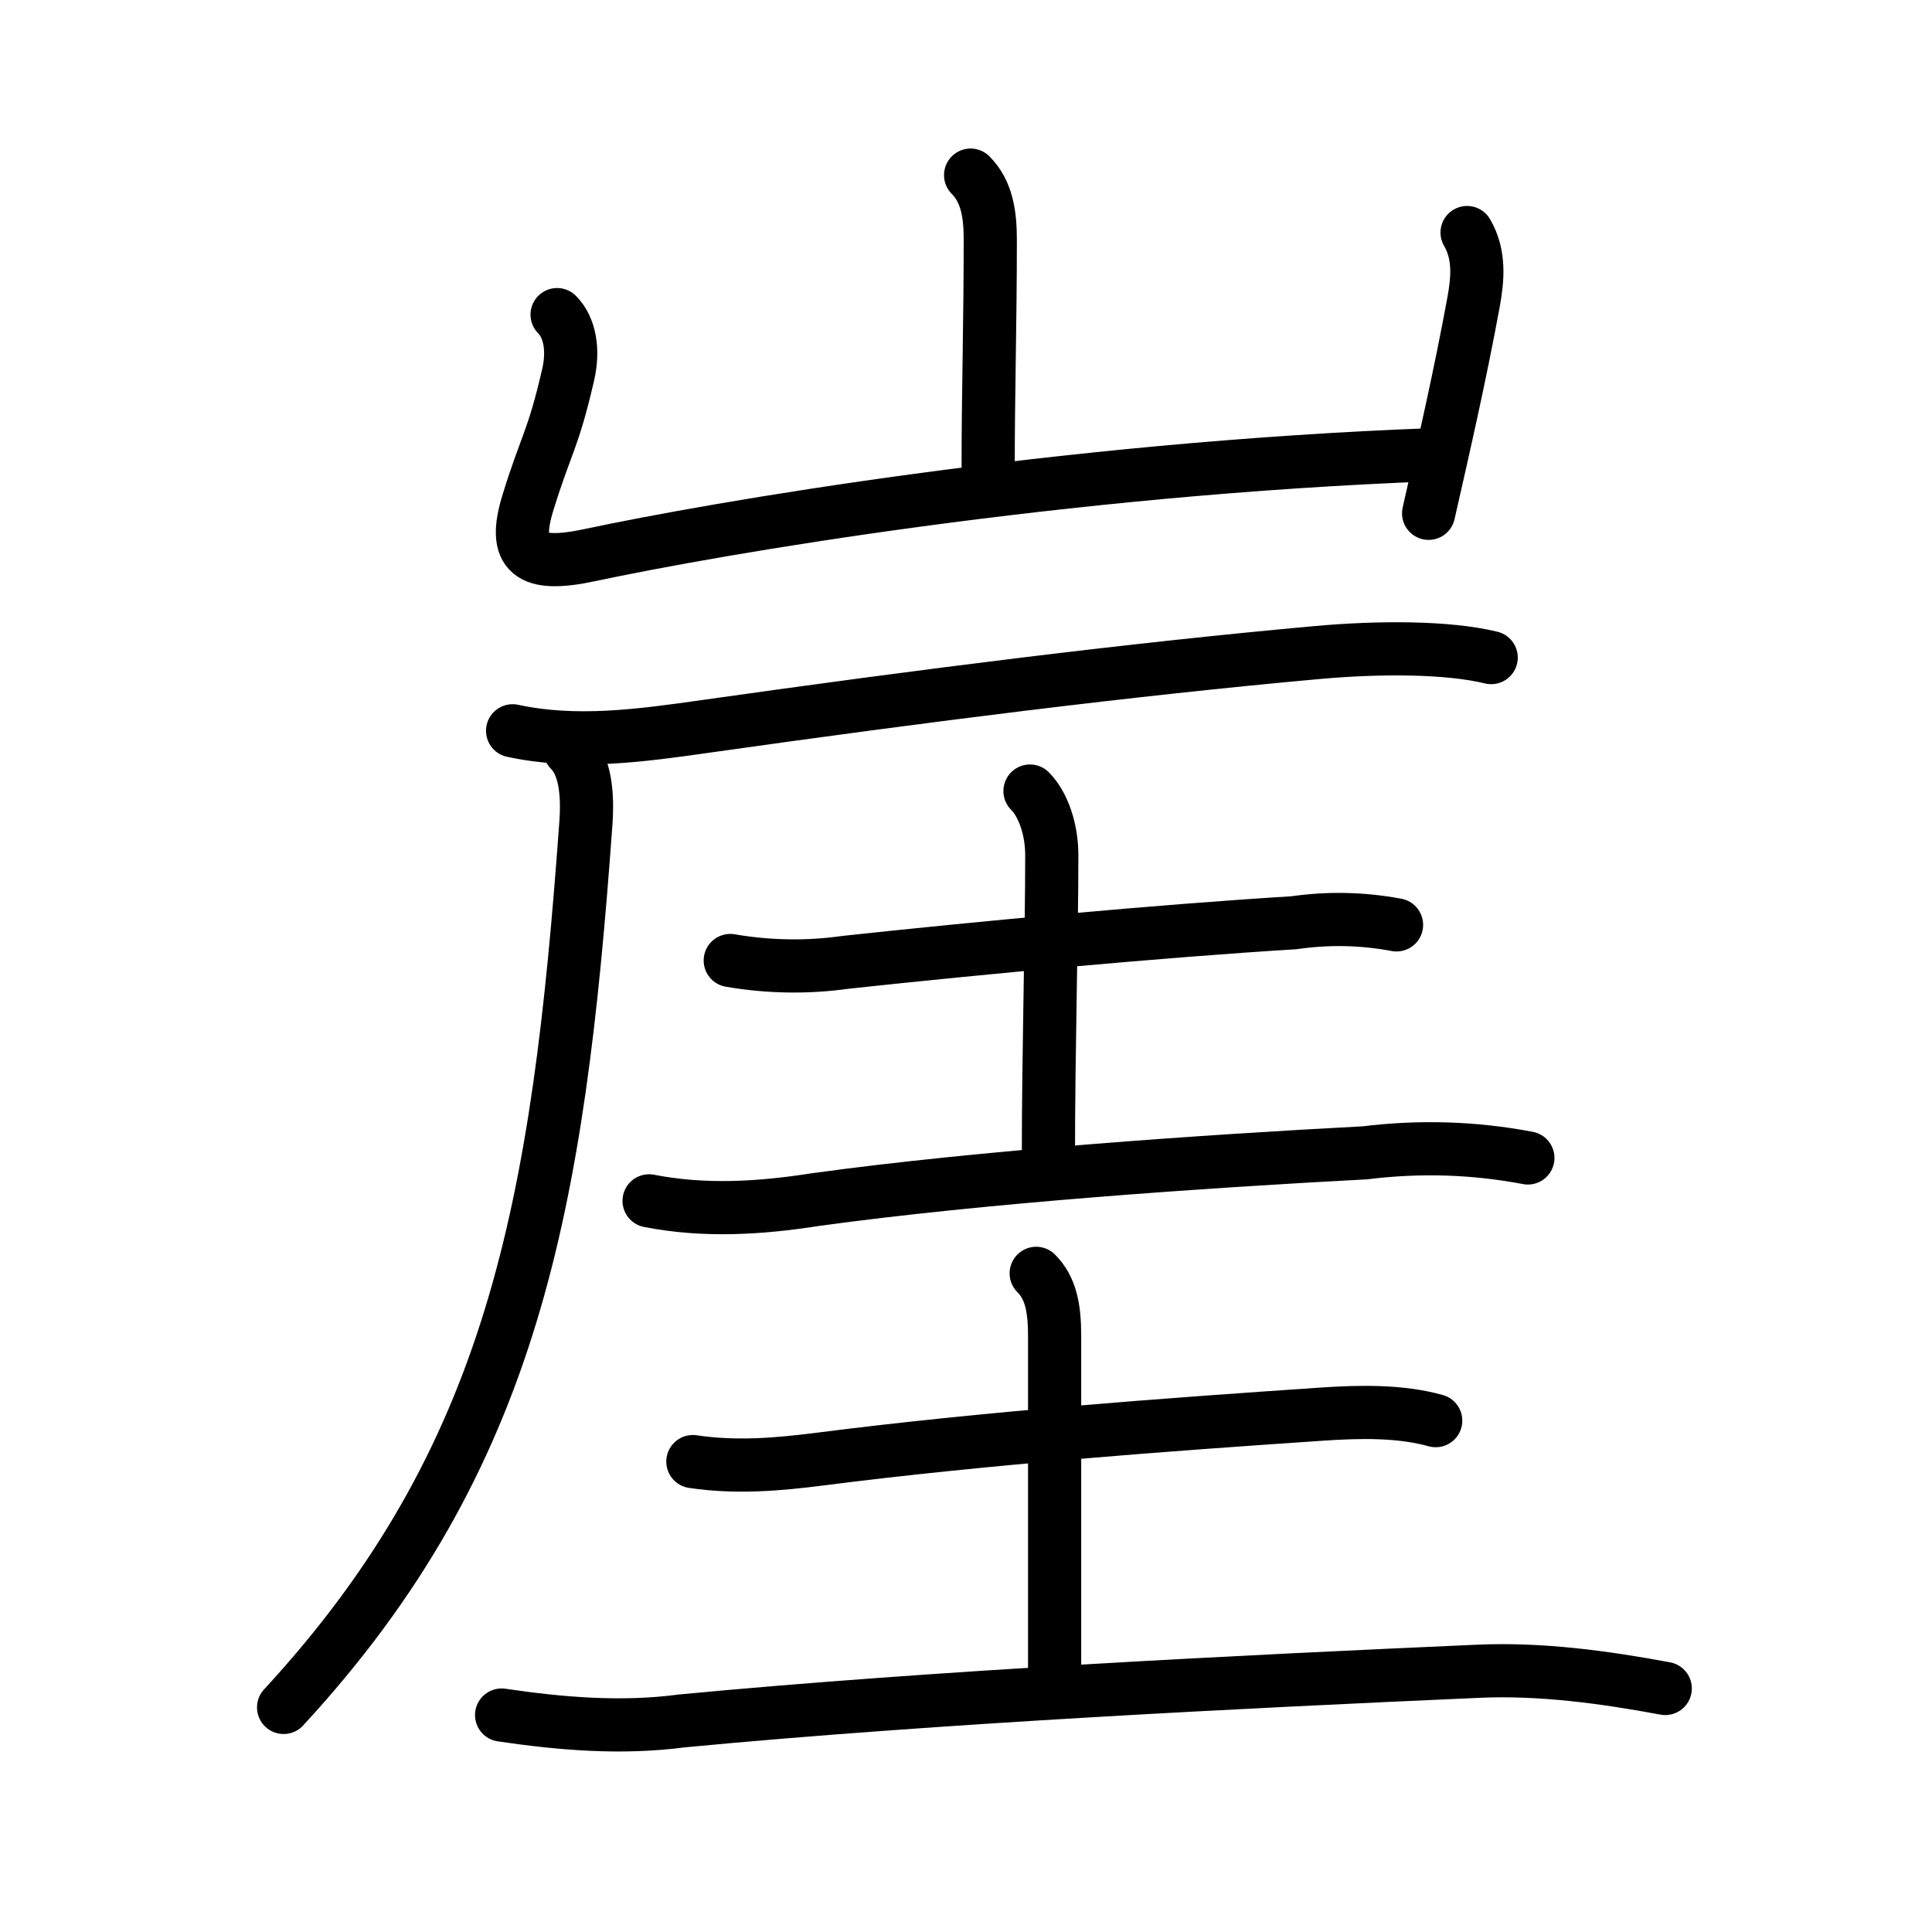 <svg xmlns="http://www.w3.org/2000/svg" width="109" height="109" viewBox="0 0 109 109"><g xmlns:kvg="http://kanjivg.tagaini.net" id="kvg:StrokePaths_05d16" style="fill:none;stroke:#000000;stroke-width:3;stroke-linecap:round;stroke-linejoin:round;"><g id="kvg:05d16" kvg:element="&#23830;"><g id="kvg:05d16-g1" kvg:element="&#23665;" kvg:position="top" kvg:radical="general"><path id="kvg:05d16-s1" kvg:type="&#12753;a" d="M54.76,9.88c0.93,0.93,1.11,2.24,1.11,3.65c0,4.72-0.12,8.6-0.12,12.85"/><path id="kvg:05d16-s2" kvg:type="&#12740;a" d="M31.43,17.75c0.72,0.72,0.95,2,0.62,3.41c-0.85,3.69-1.23,3.85-2.25,7.15c-0.93,2.98,0.1,3.73,3.47,3.01c7.03-1.5,26.55-4.89,47.66-5.67"/><path id="kvg:05d16-s3" kvg:type="&#12753;" d="M82.77,13.12c0.73,1.25,0.6,2.62,0.37,3.9c-0.74,4.04-1.64,7.98-2.54,11.94"/></g><g id="kvg:05d16-g2" kvg:position="bottom"><g id="kvg:05d16-g3" kvg:element="&#21378;"><path id="kvg:05d16-s4" kvg:type="&#12752;" d="M28.92,41.23c3.58,0.77,7.19,0.28,10.97-0.26c12.23-1.73,23.85-3.2,34.48-4.16c3.36-0.3,7.26-0.32,9.76,0.29"/><path id="kvg:05d16-s5" kvg:type="&#12754;" d="M32.15,42.32c0.83,0.83,1.04,2.33,0.9,4.19C31.5,68,29,82.25,16,96.33"/></g><g id="kvg:05d16-g4" kvg:element="&#22317;"><g id="kvg:05d16-g5" kvg:element="&#22303;" kvg:position="top"><path id="kvg:05d16-s6" kvg:type="&#12752;" d="M41.2,54.19c2.16,0.37,4.34,0.41,6.53,0.1c7.59-0.82,17.77-1.77,25.27-2.23c1.94-0.28,3.87-0.24,5.79,0.12"/><path id="kvg:05d16-s7" kvg:type="&#12753;a" d="M58.11,44.63c0.75,0.75,1.23,2.17,1.23,3.61c0,4.51-0.19,11.1-0.19,16.92"/><path id="kvg:05d16-s8" kvg:type="&#12752;" d="M36.62,67.75c3.12,0.61,6.25,0.42,9.38-0.07c9.43-1.3,21.89-2.16,31.01-2.64c3.08-0.38,6.14-0.29,9.19,0.29"/></g><g id="kvg:05d16-g6" kvg:element="&#22303;" kvg:position="bottom"><path id="kvg:05d16-s9" kvg:type="&#12752;" d="M39.09,82.46c2.39,0.36,4.76,0.17,7.17-0.14c9.37-1.2,19.62-1.95,28.36-2.54c2.09-0.14,4.37-0.19,6.38,0.37"/><path id="kvg:05d16-s10" kvg:type="&#12753;a" d="M58.46,71.84c0.81,0.81,1.04,1.92,1.04,3.53c0,2.14,0,14.12,0,19.7"/><path id="kvg:05d16-s11" kvg:type="&#12752;" d="M28.3,96.76c3.39,0.5,6.78,0.78,10.18,0.33c14.42-1.37,31.77-2.22,44.9-2.8c3.54-0.16,7.12,0.33,10.57,0.97"/></g></g></g></g></g></svg>